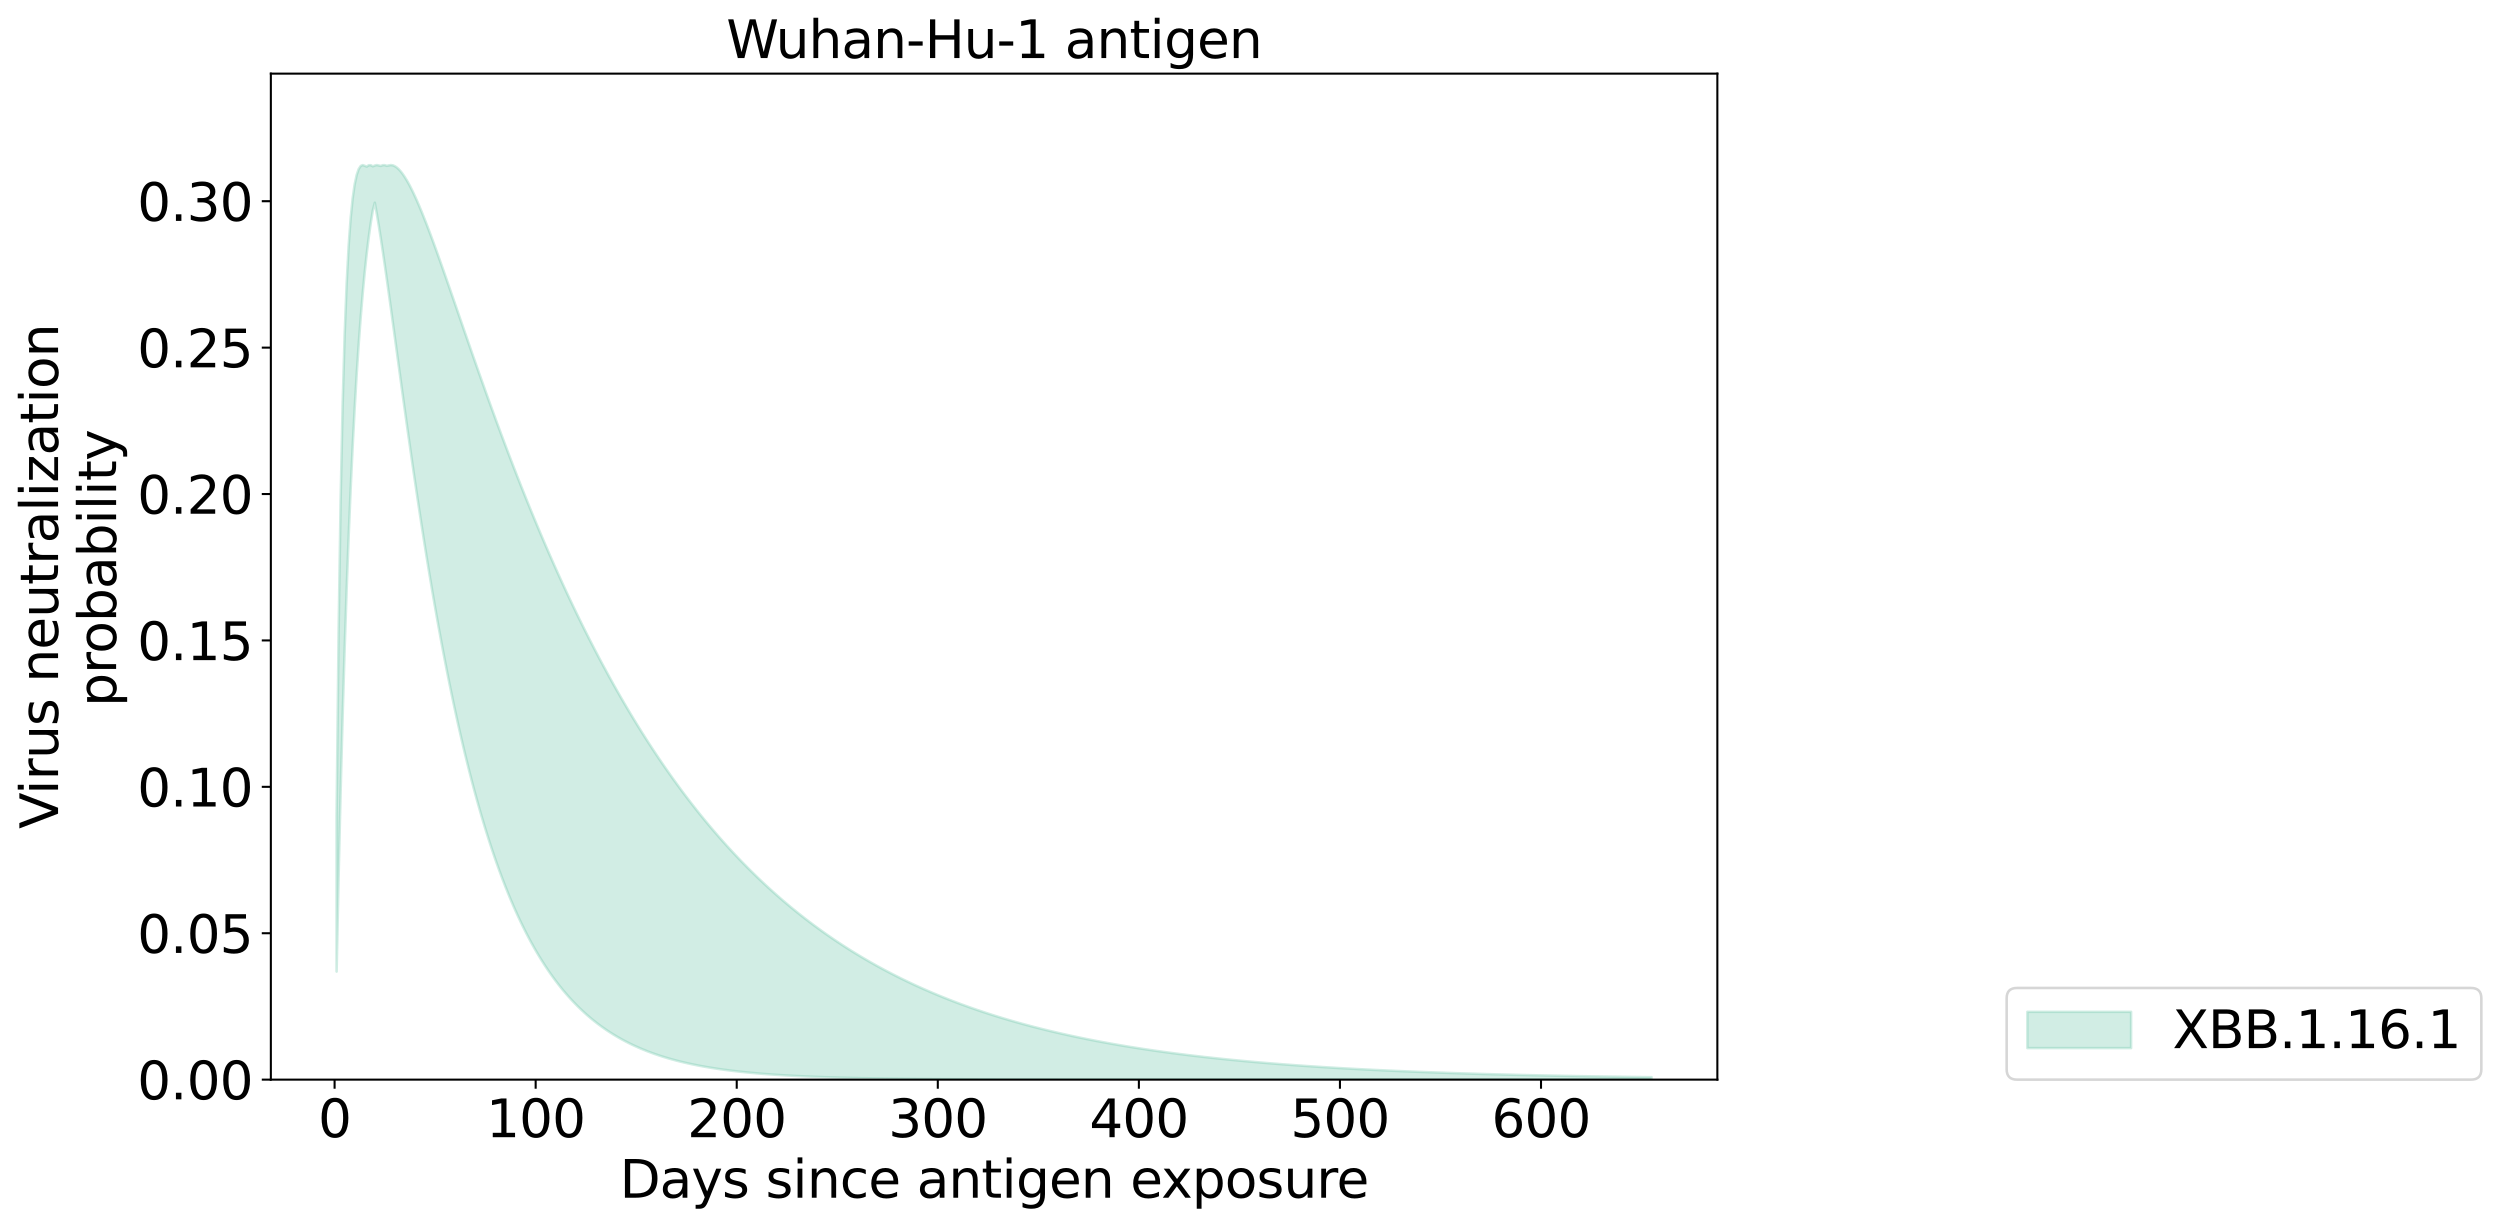 <?xml version="1.0" encoding="utf-8" standalone="no"?>
<!DOCTYPE svg PUBLIC "-//W3C//DTD SVG 1.1//EN"
  "http://www.w3.org/Graphics/SVG/1.1/DTD/svg11.dtd">
<svg xmlns:xlink="http://www.w3.org/1999/xlink" width="964.396pt" height="473.389pt" viewBox="0 0 964.396 473.389" xmlns="http://www.w3.org/2000/svg" version="1.1">
 <defs>
  <style type="text/css">*{stroke-linejoin: round; stroke-linecap: butt}</style>
 </defs>
 <g id="figure_1">
  <g id="patch_1">
   <path d="M 0 473.389 
L 964.396 473.389 
L 964.396 0 
L 0 0 
z
" style="fill: #ffffff"/>
  </g>
  <g id="axes_1">
   <g id="patch_2">
    <path d="M 104.483 416.477 
L 662.483 416.477 
L 662.483 28.397 
L 104.483 28.397 
z
" style="fill: #ffffff"/>
   </g>
   <g id="PolyCollection_1">
    <defs>
     <path id="mfb87c6ce10" d="M 129.847 -158.797 
L 129.847 -98.605 
L 130.622 -135.461 
L 131.398 -168.134 
L 132.174 -197.166 
L 132.949 -223.012 
L 133.725 -246.056 
L 134.501 -266.623 
L 135.276 -284.99 
L 136.052 -301.396 
L 136.828 -316.047 
L 137.603 -329.122 
L 138.379 -340.776 
L 139.155 -351.145 
L 139.93 -360.349 
L 140.706 -368.494 
L 141.481 -375.673 
L 142.257 -381.969 
L 143.033 -387.456 
L 143.808 -392.202 
L 144.584 -395.189 
L 145.36 -390.876 
L 146.135 -386.242 
L 146.911 -381.345 
L 147.687 -376.234 
L 148.462 -370.951 
L 149.238 -365.534 
L 150.014 -360.013 
L 150.789 -354.417 
L 151.565 -348.77 
L 152.341 -343.092 
L 153.116 -337.402 
L 153.892 -331.715 
L 154.667 -326.045 
L 155.443 -320.403 
L 156.219 -314.8 
L 156.994 -309.243 
L 157.77 -303.742 
L 158.546 -298.301 
L 159.321 -292.926 
L 160.097 -287.623 
L 160.873 -282.394 
L 161.648 -277.243 
L 162.424 -272.172 
L 163.2 -267.183 
L 163.975 -262.279 
L 164.751 -257.46 
L 165.526 -252.728 
L 166.302 -248.083 
L 167.078 -243.524 
L 167.853 -239.054 
L 168.629 -234.671 
L 169.405 -230.375 
L 170.18 -226.165 
L 170.956 -222.042 
L 171.732 -218.005 
L 172.507 -214.052 
L 173.283 -210.183 
L 174.059 -206.397 
L 174.834 -202.694 
L 175.61 -199.071 
L 176.386 -195.528 
L 177.161 -192.064 
L 177.937 -188.678 
L 178.712 -185.368 
L 179.488 -182.133 
L 180.264 -178.972 
L 181.039 -175.884 
L 181.815 -172.867 
L 182.591 -169.921 
L 183.366 -167.043 
L 184.142 -164.233 
L 184.918 -161.49 
L 185.693 -158.811 
L 186.469 -156.197 
L 187.245 -153.645 
L 188.02 -151.154 
L 188.796 -148.723 
L 189.572 -146.352 
L 190.347 -144.037 
L 191.123 -141.78 
L 191.898 -139.577 
L 192.674 -137.429 
L 193.45 -135.333 
L 194.225 -133.29 
L 195.001 -131.297 
L 195.777 -129.353 
L 196.552 -127.458 
L 197.328 -125.61 
L 198.104 -123.809 
L 198.879 -122.052 
L 199.655 -120.34 
L 200.431 -118.671 
L 201.206 -117.045 
L 201.982 -115.459 
L 202.758 -113.914 
L 203.533 -112.408 
L 204.309 -110.941 
L 205.084 -109.511 
L 205.86 -108.118 
L 206.636 -106.76 
L 207.411 -105.437 
L 208.187 -104.149 
L 208.963 -102.893 
L 209.738 -101.67 
L 210.514 -100.479 
L 211.29 -99.318 
L 212.065 -98.188 
L 212.841 -97.087 
L 213.617 -96.014 
L 214.392 -94.97 
L 215.168 -93.953 
L 215.944 -92.962 
L 216.719 -91.997 
L 217.495 -91.058 
L 218.27 -90.143 
L 219.046 -89.252 
L 219.822 -88.385 
L 220.597 -87.54 
L 221.373 -86.718 
L 222.149 -85.917 
L 222.924 -85.138 
L 223.7 -84.379 
L 224.476 -83.64 
L 225.251 -82.921 
L 226.027 -82.22 
L 226.803 -81.539 
L 227.578 -80.875 
L 228.354 -80.229 
L 229.129 -79.6 
L 229.905 -78.988 
L 230.681 -78.392 
L 231.456 -77.812 
L 232.232 -77.248 
L 233.008 -76.699 
L 233.783 -76.164 
L 234.559 -75.643 
L 235.335 -75.137 
L 236.11 -74.644 
L 236.886 -74.164 
L 237.662 -73.697 
L 238.437 -73.243 
L 239.213 -72.8 
L 239.989 -72.37 
L 240.764 -71.951 
L 241.54 -71.544 
L 242.315 -71.147 
L 243.091 -70.761 
L 243.867 -70.385 
L 244.642 -70.02 
L 245.418 -69.664 
L 246.194 -69.318 
L 246.969 -68.982 
L 247.745 -68.654 
L 248.521 -68.335 
L 249.296 -68.025 
L 250.072 -67.723 
L 250.848 -67.429 
L 251.623 -67.143 
L 252.399 -66.865 
L 253.175 -66.595 
L 253.95 -66.331 
L 254.726 -66.075 
L 255.501 -65.826 
L 256.277 -65.584 
L 257.053 -65.348 
L 257.828 -65.118 
L 258.604 -64.895 
L 259.38 -64.678 
L 260.155 -64.466 
L 260.931 -64.261 
L 261.707 -64.061 
L 262.482 -63.866 
L 263.258 -63.677 
L 264.034 -63.492 
L 264.809 -63.313 
L 265.585 -63.139 
L 266.361 -62.969 
L 267.136 -62.804 
L 267.912 -62.644 
L 268.687 -62.487 
L 269.463 -62.335 
L 270.239 -62.188 
L 271.014 -62.044 
L 271.79 -61.904 
L 272.566 -61.768 
L 273.341 -61.635 
L 274.117 -61.507 
L 274.893 -61.381 
L 275.668 -61.259 
L 276.444 -61.141 
L 277.22 -61.026 
L 277.995 -60.913 
L 278.771 -60.804 
L 279.547 -60.698 
L 280.322 -60.595 
L 281.098 -60.494 
L 281.873 -60.397 
L 282.649 -60.301 
L 283.425 -60.209 
L 284.2 -60.119 
L 284.976 -60.032 
L 285.752 -59.946 
L 286.527 -59.864 
L 287.303 -59.783 
L 288.079 -59.705 
L 288.854 -59.628 
L 289.63 -59.554 
L 290.406 -59.482 
L 291.181 -59.412 
L 291.957 -59.344 
L 292.732 -59.277 
L 293.508 -59.213 
L 294.284 -59.15 
L 295.059 -59.089 
L 295.835 -59.029 
L 296.611 -58.972 
L 297.386 -58.915 
L 298.162 -58.861 
L 298.938 -58.807 
L 299.713 -58.756 
L 300.489 -58.705 
L 301.265 -58.656 
L 302.04 -58.609 
L 302.816 -58.562 
L 303.592 -58.517 
L 304.367 -58.473 
L 305.143 -58.431 
L 305.918 -58.389 
L 306.694 -58.349 
L 307.47 -58.31 
L 308.245 -58.272 
L 309.021 -58.234 
L 309.797 -58.198 
L 310.572 -58.163 
L 311.348 -58.129 
L 312.124 -58.096 
L 312.899 -58.063 
L 313.675 -58.032 
L 314.451 -58.001 
L 315.226 -57.972 
L 316.002 -57.943 
L 316.778 -57.915 
L 317.553 -57.887 
L 318.329 -57.861 
L 319.104 -57.835 
L 319.88 -57.809 
L 320.656 -57.785 
L 321.431 -57.761 
L 322.207 -57.738 
L 322.983 -57.715 
L 323.758 -57.693 
L 324.534 -57.672 
L 325.31 -57.651 
L 326.085 -57.631 
L 326.861 -57.611 
L 327.637 -57.592 
L 328.412 -57.574 
L 329.188 -57.556 
L 329.964 -57.538 
L 330.739 -57.521 
L 331.515 -57.504 
L 332.29 -57.488 
L 333.066 -57.472 
L 333.842 -57.457 
L 334.617 -57.442 
L 335.393 -57.428 
L 336.169 -57.414 
L 336.944 -57.4 
L 337.72 -57.387 
L 338.496 -57.374 
L 339.271 -57.361 
L 340.047 -57.349 
L 340.823 -57.337 
L 341.598 -57.325 
L 342.374 -57.314 
L 343.15 -57.303 
L 343.925 -57.292 
L 344.701 -57.282 
L 345.476 -57.272 
L 346.252 -57.262 
L 347.028 -57.252 
L 347.803 -57.243 
L 348.579 -57.234 
L 349.355 -57.225 
L 350.13 -57.217 
L 350.906 -57.208 
L 351.682 -57.2 
L 352.457 -57.193 
L 353.233 -57.185 
L 354.009 -57.177 
L 354.784 -57.17 
L 355.56 -57.163 
L 356.336 -57.156 
L 357.111 -57.15 
L 357.887 -57.143 
L 358.662 -57.137 
L 359.438 -57.131 
L 360.214 -57.125 
L 360.989 -57.119 
L 361.765 -57.113 
L 362.541 -57.108 
L 363.316 -57.102 
L 364.092 -57.097 
L 364.868 -57.092 
L 365.643 -57.087 
L 366.419 -57.083 
L 367.195 -57.078 
L 367.97 -57.073 
L 368.746 -57.069 
L 369.521 -57.065 
L 370.297 -57.061 
L 371.073 -57.056 
L 371.848 -57.053 
L 372.624 -57.049 
L 373.4 -57.045 
L 374.175 -57.041 
L 374.951 -57.038 
L 375.727 -57.034 
L 376.502 -57.031 
L 377.278 -57.028 
L 378.054 -57.025 
L 378.829 -57.022 
L 379.605 -57.019 
L 380.381 -57.016 
L 381.156 -57.013 
L 381.932 -57.01 
L 382.707 -57.007 
L 383.483 -57.005 
L 384.259 -57.002 
L 385.034 -57 
L 385.81 -56.998 
L 386.586 -56.995 
L 387.361 -56.993 
L 388.137 -56.991 
L 388.913 -56.989 
L 389.688 -56.987 
L 390.464 -56.984 
L 391.24 -56.983 
L 392.015 -56.981 
L 392.791 -56.979 
L 393.567 -56.977 
L 394.342 -56.975 
L 395.118 -56.973 
L 395.893 -56.972 
L 396.669 -56.97 
L 397.445 -56.969 
L 398.22 -56.967 
L 398.996 -56.966 
L 399.772 -56.964 
L 400.547 -56.963 
L 401.323 -56.961 
L 402.099 -56.96 
L 402.874 -56.959 
L 403.65 -56.957 
L 404.426 -56.956 
L 405.201 -56.955 
L 405.977 -56.954 
L 406.753 -56.953 
L 407.528 -56.952 
L 408.304 -56.951 
L 409.079 -56.95 
L 409.855 -56.948 
L 410.631 -56.948 
L 411.406 -56.947 
L 412.182 -56.946 
L 412.958 -56.945 
L 413.733 -56.944 
L 414.509 -56.943 
L 415.285 -56.942 
L 416.06 -56.941 
L 416.836 -56.941 
L 417.612 -56.94 
L 418.387 -56.939 
L 419.163 -56.938 
L 419.939 -56.938 
L 420.714 -56.937 
L 421.49 -56.936 
L 422.265 -56.936 
L 423.041 -56.935 
L 423.817 -56.934 
L 424.592 -56.934 
L 425.368 -56.933 
L 426.144 -56.933 
L 426.919 -56.932 
L 427.695 -56.932 
L 428.471 -56.931 
L 429.246 -56.93 
L 430.022 -56.93 
L 430.798 -56.93 
L 431.573 -56.929 
L 432.349 -56.929 
L 433.124 -56.928 
L 433.9 -56.928 
L 434.676 -56.927 
L 435.451 -56.927 
L 436.227 -56.927 
L 437.003 -56.926 
L 437.778 -56.926 
L 438.554 -56.925 
L 439.33 -56.925 
L 440.105 -56.925 
L 440.881 -56.924 
L 441.657 -56.924 
L 442.432 -56.924 
L 443.208 -56.923 
L 443.984 -56.923 
L 444.759 -56.923 
L 445.535 -56.923 
L 446.31 -56.922 
L 447.086 -56.922 
L 447.862 -56.922 
L 448.637 -56.921 
L 449.413 -56.921 
L 450.189 -56.921 
L 450.964 -56.921 
L 451.74 -56.921 
L 452.516 -56.92 
L 453.291 -56.92 
L 454.067 -56.92 
L 454.843 -56.92 
L 455.618 -56.92 
L 456.394 -56.919 
L 457.17 -56.919 
L 457.945 -56.919 
L 458.721 -56.919 
L 459.496 -56.919 
L 460.272 -56.918 
L 461.048 -56.918 
L 461.823 -56.918 
L 462.599 -56.918 
L 463.375 -56.918 
L 464.15 -56.918 
L 464.926 -56.918 
L 465.702 -56.917 
L 466.477 -56.917 
L 467.253 -56.917 
L 468.029 -56.917 
L 468.804 -56.917 
L 469.58 -56.917 
L 470.356 -56.917 
L 471.131 -56.917 
L 471.907 -56.916 
L 472.682 -56.916 
L 473.458 -56.916 
L 474.234 -56.916 
L 475.009 -56.916 
L 475.785 -56.916 
L 476.561 -56.916 
L 477.336 -56.916 
L 478.112 -56.916 
L 478.888 -56.916 
L 479.663 -56.915 
L 480.439 -56.915 
L 481.215 -56.915 
L 481.99 -56.915 
L 482.766 -56.915 
L 483.542 -56.915 
L 484.317 -56.915 
L 485.093 -56.915 
L 485.868 -56.915 
L 486.644 -56.915 
L 487.42 -56.915 
L 488.195 -56.915 
L 488.971 -56.915 
L 489.747 -56.915 
L 490.522 -56.915 
L 491.298 -56.914 
L 492.074 -56.914 
L 492.849 -56.914 
L 493.625 -56.914 
L 494.401 -56.914 
L 495.176 -56.914 
L 495.952 -56.914 
L 496.727 -56.914 
L 497.503 -56.914 
L 498.279 -56.914 
L 499.054 -56.914 
L 499.83 -56.914 
L 500.606 -56.914 
L 501.381 -56.914 
L 502.157 -56.914 
L 502.933 -56.914 
L 503.708 -56.914 
L 504.484 -56.914 
L 505.26 -56.914 
L 506.035 -56.914 
L 506.811 -56.914 
L 507.587 -56.914 
L 508.362 -56.914 
L 509.138 -56.914 
L 509.913 -56.914 
L 510.689 -56.913 
L 511.465 -56.913 
L 512.24 -56.913 
L 513.016 -56.913 
L 513.792 -56.913 
L 514.567 -56.913 
L 515.343 -56.913 
L 516.119 -56.913 
L 516.894 -56.913 
L 517.67 -56.913 
L 518.446 -56.913 
L 519.221 -56.913 
L 519.997 -56.913 
L 520.773 -56.913 
L 521.548 -56.913 
L 522.324 -56.913 
L 523.099 -56.913 
L 523.875 -56.913 
L 524.651 -56.913 
L 525.426 -56.913 
L 526.202 -56.913 
L 526.978 -56.913 
L 527.753 -56.913 
L 528.529 -56.913 
L 529.305 -56.913 
L 530.08 -56.913 
L 530.856 -56.913 
L 531.632 -56.913 
L 532.407 -56.913 
L 533.183 -56.913 
L 533.959 -56.913 
L 534.734 -56.913 
L 535.51 -56.913 
L 536.285 -56.913 
L 537.061 -56.913 
L 537.837 -56.913 
L 538.612 -56.913 
L 539.388 -56.913 
L 540.164 -56.913 
L 540.939 -56.913 
L 541.715 -56.913 
L 542.491 -56.913 
L 543.266 -56.913 
L 544.042 -56.913 
L 544.818 -56.913 
L 545.593 -56.913 
L 546.369 -56.913 
L 547.145 -56.913 
L 547.92 -56.913 
L 548.696 -56.913 
L 549.471 -56.913 
L 550.247 -56.913 
L 551.023 -56.913 
L 551.798 -56.913 
L 552.574 -56.913 
L 553.35 -56.913 
L 554.125 -56.913 
L 554.901 -56.913 
L 555.677 -56.913 
L 556.452 -56.913 
L 557.228 -56.913 
L 558.004 -56.913 
L 558.779 -56.913 
L 559.555 -56.913 
L 560.33 -56.913 
L 561.106 -56.913 
L 561.882 -56.913 
L 562.657 -56.913 
L 563.433 -56.913 
L 564.209 -56.913 
L 564.984 -56.913 
L 565.76 -56.913 
L 566.536 -56.913 
L 567.311 -56.913 
L 568.087 -56.913 
L 568.863 -56.913 
L 569.638 -56.913 
L 570.414 -56.913 
L 571.19 -56.913 
L 571.965 -56.913 
L 572.741 -56.913 
L 573.516 -56.913 
L 574.292 -56.913 
L 575.068 -56.913 
L 575.843 -56.913 
L 576.619 -56.913 
L 577.395 -56.913 
L 578.17 -56.913 
L 578.946 -56.913 
L 579.722 -56.913 
L 580.497 -56.913 
L 581.273 -56.913 
L 582.049 -56.913 
L 582.824 -56.913 
L 583.6 -56.913 
L 584.376 -56.913 
L 585.151 -56.913 
L 585.927 -56.913 
L 586.702 -56.913 
L 587.478 -56.913 
L 588.254 -56.913 
L 589.029 -56.913 
L 589.805 -56.913 
L 590.581 -56.913 
L 591.356 -56.913 
L 592.132 -56.913 
L 592.908 -56.913 
L 593.683 -56.913 
L 594.459 -56.913 
L 595.235 -56.913 
L 596.01 -56.913 
L 596.786 -56.913 
L 597.562 -56.913 
L 598.337 -56.913 
L 599.113 -56.913 
L 599.888 -56.913 
L 600.664 -56.913 
L 601.44 -56.913 
L 602.215 -56.913 
L 602.991 -56.913 
L 603.767 -56.913 
L 604.542 -56.913 
L 605.318 -56.913 
L 606.094 -56.913 
L 606.869 -56.913 
L 607.645 -56.913 
L 608.421 -56.913 
L 609.196 -56.913 
L 609.972 -56.913 
L 610.748 -56.913 
L 611.523 -56.913 
L 612.299 -56.913 
L 613.074 -56.913 
L 613.85 -56.913 
L 614.626 -56.913 
L 615.401 -56.913 
L 616.177 -56.913 
L 616.953 -56.913 
L 617.728 -56.913 
L 618.504 -56.913 
L 619.28 -56.913 
L 620.055 -56.913 
L 620.831 -56.913 
L 621.607 -56.913 
L 622.382 -56.913 
L 623.158 -56.913 
L 623.933 -56.913 
L 624.709 -56.913 
L 625.485 -56.913 
L 626.26 -56.913 
L 627.036 -56.913 
L 627.812 -56.913 
L 628.587 -56.913 
L 629.363 -56.913 
L 630.139 -56.913 
L 630.914 -56.913 
L 631.69 -56.913 
L 632.466 -56.913 
L 633.241 -56.913 
L 634.017 -56.913 
L 634.793 -56.913 
L 635.568 -56.913 
L 636.344 -56.913 
L 637.119 -56.913 
L 637.119 -57.852 
L 637.119 -57.852 
L 636.344 -57.862 
L 635.568 -57.871 
L 634.793 -57.881 
L 634.017 -57.891 
L 633.241 -57.901 
L 632.466 -57.911 
L 631.69 -57.921 
L 630.914 -57.931 
L 630.139 -57.941 
L 629.363 -57.952 
L 628.587 -57.962 
L 627.812 -57.973 
L 627.036 -57.983 
L 626.26 -57.994 
L 625.485 -58.005 
L 624.709 -58.016 
L 623.933 -58.027 
L 623.158 -58.038 
L 622.382 -58.05 
L 621.607 -58.061 
L 620.831 -58.073 
L 620.055 -58.085 
L 619.28 -58.096 
L 618.504 -58.108 
L 617.728 -58.12 
L 616.953 -58.133 
L 616.177 -58.145 
L 615.401 -58.157 
L 614.626 -58.17 
L 613.85 -58.183 
L 613.074 -58.195 
L 612.299 -58.208 
L 611.523 -58.221 
L 610.748 -58.235 
L 609.972 -58.248 
L 609.196 -58.261 
L 608.421 -58.275 
L 607.645 -58.289 
L 606.869 -58.303 
L 606.094 -58.317 
L 605.318 -58.331 
L 604.542 -58.345 
L 603.767 -58.36 
L 602.991 -58.374 
L 602.215 -58.389 
L 601.44 -58.404 
L 600.664 -58.419 
L 599.888 -58.434 
L 599.113 -58.449 
L 598.337 -58.465 
L 597.562 -58.481 
L 596.786 -58.496 
L 596.01 -58.512 
L 595.235 -58.529 
L 594.459 -58.545 
L 593.683 -58.561 
L 592.908 -58.578 
L 592.132 -58.595 
L 591.356 -58.612 
L 590.581 -58.629 
L 589.805 -58.646 
L 589.029 -58.664 
L 588.254 -58.681 
L 587.478 -58.699 
L 586.702 -58.717 
L 585.927 -58.735 
L 585.151 -58.754 
L 584.376 -58.772 
L 583.6 -58.791 
L 582.824 -58.81 
L 582.049 -58.829 
L 581.273 -58.848 
L 580.497 -58.868 
L 579.722 -58.888 
L 578.946 -58.908 
L 578.17 -58.928 
L 577.395 -58.948 
L 576.619 -58.969 
L 575.843 -58.989 
L 575.068 -59.01 
L 574.292 -59.031 
L 573.516 -59.053 
L 572.741 -59.074 
L 571.965 -59.096 
L 571.19 -59.118 
L 570.414 -59.14 
L 569.638 -59.163 
L 568.863 -59.186 
L 568.087 -59.208 
L 567.311 -59.232 
L 566.536 -59.255 
L 565.76 -59.279 
L 564.984 -59.302 
L 564.209 -59.327 
L 563.433 -59.351 
L 562.657 -59.375 
L 561.882 -59.4 
L 561.106 -59.425 
L 560.33 -59.451 
L 559.555 -59.476 
L 558.779 -59.502 
L 558.004 -59.528 
L 557.228 -59.555 
L 556.452 -59.581 
L 555.677 -59.608 
L 554.901 -59.635 
L 554.125 -59.663 
L 553.35 -59.69 
L 552.574 -59.718 
L 551.798 -59.747 
L 551.023 -59.775 
L 550.247 -59.804 
L 549.471 -59.833 
L 548.696 -59.863 
L 547.92 -59.892 
L 547.145 -59.923 
L 546.369 -59.953 
L 545.593 -59.984 
L 544.818 -60.014 
L 544.042 -60.046 
L 543.266 -60.077 
L 542.491 -60.109 
L 541.715 -60.141 
L 540.939 -60.174 
L 540.164 -60.207 
L 539.388 -60.24 
L 538.612 -60.273 
L 537.837 -60.307 
L 537.061 -60.342 
L 536.285 -60.376 
L 535.51 -60.411 
L 534.734 -60.446 
L 533.959 -60.482 
L 533.183 -60.518 
L 532.407 -60.554 
L 531.632 -60.591 
L 530.856 -60.628 
L 530.08 -60.665 
L 529.305 -60.703 
L 528.529 -60.741 
L 527.753 -60.78 
L 526.978 -60.819 
L 526.202 -60.858 
L 525.426 -60.898 
L 524.651 -60.938 
L 523.875 -60.979 
L 523.099 -61.02 
L 522.324 -61.061 
L 521.548 -61.103 
L 520.773 -61.145 
L 519.997 -61.187 
L 519.221 -61.231 
L 518.446 -61.274 
L 517.67 -61.318 
L 516.894 -61.362 
L 516.119 -61.407 
L 515.343 -61.452 
L 514.567 -61.498 
L 513.792 -61.544 
L 513.016 -61.591 
L 512.24 -61.638 
L 511.465 -61.686 
L 510.689 -61.734 
L 509.913 -61.782 
L 509.138 -61.831 
L 508.362 -61.881 
L 507.587 -61.931 
L 506.811 -61.981 
L 506.035 -62.032 
L 505.26 -62.084 
L 504.484 -62.136 
L 503.708 -62.188 
L 502.933 -62.241 
L 502.157 -62.295 
L 501.381 -62.349 
L 500.606 -62.404 
L 499.83 -62.459 
L 499.054 -62.515 
L 498.279 -62.571 
L 497.503 -62.628 
L 496.727 -62.686 
L 495.952 -62.744 
L 495.176 -62.803 
L 494.401 -62.862 
L 493.625 -62.922 
L 492.849 -62.982 
L 492.074 -63.043 
L 491.298 -63.105 
L 490.522 -63.167 
L 489.747 -63.23 
L 488.971 -63.293 
L 488.195 -63.358 
L 487.42 -63.422 
L 486.644 -63.488 
L 485.868 -63.554 
L 485.093 -63.621 
L 484.317 -63.688 
L 483.542 -63.756 
L 482.766 -63.825 
L 481.99 -63.895 
L 481.215 -63.965 
L 480.439 -64.036 
L 479.663 -64.107 
L 478.888 -64.18 
L 478.112 -64.253 
L 477.336 -64.327 
L 476.561 -64.401 
L 475.785 -64.476 
L 475.009 -64.552 
L 474.234 -64.629 
L 473.458 -64.707 
L 472.682 -64.785 
L 471.907 -64.864 
L 471.131 -64.944 
L 470.356 -65.025 
L 469.58 -65.106 
L 468.804 -65.188 
L 468.029 -65.272 
L 467.253 -65.356 
L 466.477 -65.44 
L 465.702 -65.526 
L 464.926 -65.613 
L 464.15 -65.7 
L 463.375 -65.788 
L 462.599 -65.877 
L 461.823 -65.967 
L 461.048 -66.058 
L 460.272 -66.15 
L 459.496 -66.243 
L 458.721 -66.336 
L 457.945 -66.431 
L 457.17 -66.527 
L 456.394 -66.623 
L 455.618 -66.72 
L 454.843 -66.819 
L 454.067 -66.918 
L 453.291 -67.019 
L 452.516 -67.12 
L 451.74 -67.223 
L 450.964 -67.326 
L 450.189 -67.43 
L 449.413 -67.536 
L 448.637 -67.643 
L 447.862 -67.75 
L 447.086 -67.859 
L 446.31 -67.969 
L 445.535 -68.079 
L 444.759 -68.191 
L 443.984 -68.305 
L 443.208 -68.419 
L 442.432 -68.534 
L 441.657 -68.651 
L 440.881 -68.768 
L 440.105 -68.887 
L 439.33 -69.007 
L 438.554 -69.128 
L 437.778 -69.251 
L 437.003 -69.374 
L 436.227 -69.499 
L 435.451 -69.625 
L 434.676 -69.753 
L 433.9 -69.881 
L 433.124 -70.011 
L 432.349 -70.142 
L 431.573 -70.275 
L 430.798 -70.409 
L 430.022 -70.544 
L 429.246 -70.68 
L 428.471 -70.818 
L 427.695 -70.957 
L 426.919 -71.098 
L 426.144 -71.24 
L 425.368 -71.383 
L 424.592 -71.528 
L 423.817 -71.674 
L 423.041 -71.822 
L 422.265 -71.971 
L 421.49 -72.122 
L 420.714 -72.274 
L 419.939 -72.428 
L 419.163 -72.583 
L 418.387 -72.739 
L 417.612 -72.898 
L 416.836 -73.057 
L 416.06 -73.219 
L 415.285 -73.382 
L 414.509 -73.546 
L 413.733 -73.713 
L 412.958 -73.88 
L 412.182 -74.05 
L 411.406 -74.221 
L 410.631 -74.394 
L 409.855 -74.569 
L 409.079 -74.745 
L 408.304 -74.923 
L 407.528 -75.103 
L 406.753 -75.285 
L 405.977 -75.468 
L 405.201 -75.653 
L 404.426 -75.84 
L 403.65 -76.029 
L 402.874 -76.22 
L 402.099 -76.412 
L 401.323 -76.607 
L 400.547 -76.803 
L 399.772 -77.002 
L 398.996 -77.202 
L 398.22 -77.404 
L 397.445 -77.609 
L 396.669 -77.815 
L 395.893 -78.023 
L 395.118 -78.234 
L 394.342 -78.446 
L 393.567 -78.661 
L 392.791 -78.877 
L 392.015 -79.096 
L 391.24 -79.317 
L 390.464 -79.54 
L 389.688 -79.765 
L 388.913 -79.993 
L 388.137 -80.223 
L 387.361 -80.455 
L 386.586 -80.689 
L 385.81 -80.925 
L 385.034 -81.164 
L 384.259 -81.406 
L 383.483 -81.649 
L 382.707 -81.895 
L 381.932 -82.143 
L 381.156 -82.394 
L 380.381 -82.647 
L 379.605 -82.903 
L 378.829 -83.161 
L 378.054 -83.422 
L 377.278 -83.685 
L 376.502 -83.951 
L 375.727 -84.22 
L 374.951 -84.491 
L 374.175 -84.765 
L 373.4 -85.041 
L 372.624 -85.32 
L 371.848 -85.602 
L 371.073 -85.886 
L 370.297 -86.174 
L 369.521 -86.464 
L 368.746 -86.757 
L 367.97 -87.053 
L 367.195 -87.351 
L 366.419 -87.653 
L 365.643 -87.957 
L 364.868 -88.265 
L 364.092 -88.575 
L 363.316 -88.889 
L 362.541 -89.205 
L 361.765 -89.525 
L 360.989 -89.848 
L 360.214 -90.173 
L 359.438 -90.502 
L 358.662 -90.834 
L 357.887 -91.17 
L 357.111 -91.508 
L 356.336 -91.85 
L 355.56 -92.195 
L 354.784 -92.544 
L 354.009 -92.896 
L 353.233 -93.251 
L 352.457 -93.61 
L 351.682 -93.972 
L 350.906 -94.337 
L 350.13 -94.707 
L 349.355 -95.079 
L 348.579 -95.456 
L 347.803 -95.836 
L 347.028 -96.219 
L 346.252 -96.606 
L 345.476 -96.997 
L 344.701 -97.392 
L 343.925 -97.791 
L 343.15 -98.193 
L 342.374 -98.599 
L 341.598 -99.009 
L 340.823 -99.423 
L 340.047 -99.841 
L 339.271 -100.263 
L 338.496 -100.689 
L 337.72 -101.119 
L 336.944 -101.553 
L 336.169 -101.992 
L 335.393 -102.434 
L 334.617 -102.881 
L 333.842 -103.332 
L 333.066 -103.787 
L 332.29 -104.247 
L 331.515 -104.711 
L 330.739 -105.179 
L 329.964 -105.652 
L 329.188 -106.129 
L 328.412 -106.611 
L 327.637 -107.098 
L 326.861 -107.589 
L 326.085 -108.084 
L 325.31 -108.585 
L 324.534 -109.09 
L 323.758 -109.6 
L 322.983 -110.114 
L 322.207 -110.634 
L 321.431 -111.158 
L 320.656 -111.688 
L 319.88 -112.222 
L 319.104 -112.761 
L 318.329 -113.306 
L 317.553 -113.855 
L 316.778 -114.41 
L 316.002 -114.97 
L 315.226 -115.535 
L 314.451 -116.106 
L 313.675 -116.682 
L 312.899 -117.263 
L 312.124 -117.849 
L 311.348 -118.442 
L 310.572 -119.039 
L 309.797 -119.642 
L 309.021 -120.251 
L 308.245 -120.866 
L 307.47 -121.486 
L 306.694 -122.112 
L 305.918 -122.744 
L 305.143 -123.381 
L 304.367 -124.025 
L 303.592 -124.674 
L 302.816 -125.33 
L 302.04 -125.991 
L 301.265 -126.659 
L 300.489 -127.333 
L 299.713 -128.013 
L 298.938 -128.699 
L 298.162 -129.392 
L 297.386 -130.091 
L 296.611 -130.796 
L 295.835 -131.508 
L 295.059 -132.227 
L 294.284 -132.952 
L 293.508 -133.683 
L 292.732 -134.422 
L 291.957 -135.167 
L 291.181 -135.919 
L 290.406 -136.677 
L 289.63 -137.443 
L 288.854 -138.215 
L 288.079 -138.995 
L 287.303 -139.782 
L 286.527 -140.575 
L 285.752 -141.376 
L 284.976 -142.185 
L 284.2 -143 
L 283.425 -143.823 
L 282.649 -144.653 
L 281.873 -145.491 
L 281.098 -146.336 
L 280.322 -147.189 
L 279.547 -148.049 
L 278.771 -148.918 
L 277.995 -149.793 
L 277.22 -150.677 
L 276.444 -151.569 
L 275.668 -152.468 
L 274.893 -153.376 
L 274.117 -154.292 
L 273.341 -155.216 
L 272.566 -156.147 
L 271.79 -157.088 
L 271.014 -158.036 
L 270.239 -158.993 
L 269.463 -159.958 
L 268.687 -160.932 
L 267.912 -161.915 
L 267.136 -162.906 
L 266.361 -163.905 
L 265.585 -164.914 
L 264.809 -165.931 
L 264.034 -166.957 
L 263.258 -167.992 
L 262.482 -169.036 
L 261.707 -170.089 
L 260.931 -171.152 
L 260.155 -172.223 
L 259.38 -173.304 
L 258.604 -174.394 
L 257.828 -175.493 
L 257.053 -176.602 
L 256.277 -177.72 
L 255.501 -178.848 
L 254.726 -179.986 
L 253.95 -181.133 
L 253.175 -182.29 
L 252.399 -183.457 
L 251.623 -184.634 
L 250.848 -185.821 
L 250.072 -187.018 
L 249.296 -188.225 
L 248.521 -189.442 
L 247.745 -190.67 
L 246.969 -191.907 
L 246.194 -193.155 
L 245.418 -194.414 
L 244.642 -195.683 
L 243.867 -196.962 
L 243.091 -198.253 
L 242.315 -199.554 
L 241.54 -200.865 
L 240.764 -202.188 
L 239.989 -203.521 
L 239.213 -204.866 
L 238.437 -206.221 
L 237.662 -207.588 
L 236.886 -208.965 
L 236.11 -210.354 
L 235.335 -211.754 
L 234.559 -213.166 
L 233.783 -214.589 
L 233.008 -216.023 
L 232.232 -217.469 
L 231.456 -218.927 
L 230.681 -220.396 
L 229.905 -221.877 
L 229.129 -223.37 
L 228.354 -224.875 
L 227.578 -226.391 
L 226.803 -227.92 
L 226.027 -229.46 
L 225.251 -231.013 
L 224.476 -232.578 
L 223.7 -234.155 
L 222.924 -235.744 
L 222.149 -237.345 
L 221.373 -238.959 
L 220.597 -240.586 
L 219.822 -242.224 
L 219.046 -243.876 
L 218.27 -245.54 
L 217.495 -247.216 
L 216.719 -248.905 
L 215.944 -250.607 
L 215.168 -252.322 
L 214.392 -254.049 
L 213.617 -255.789 
L 212.841 -257.543 
L 212.065 -259.309 
L 211.29 -261.087 
L 210.514 -262.879 
L 209.738 -264.684 
L 208.963 -266.502 
L 208.187 -268.333 
L 207.411 -270.177 
L 206.636 -272.033 
L 205.86 -273.903 
L 205.084 -275.786 
L 204.309 -277.682 
L 203.533 -279.591 
L 202.758 -281.513 
L 201.982 -283.448 
L 201.206 -285.396 
L 200.431 -287.357 
L 199.655 -289.331 
L 198.879 -291.318 
L 198.104 -293.317 
L 197.328 -295.329 
L 196.552 -297.353 
L 195.777 -299.39 
L 195.001 -301.44 
L 194.225 -303.501 
L 193.45 -305.575 
L 192.674 -307.661 
L 191.898 -309.758 
L 191.123 -311.867 
L 190.347 -313.988 
L 189.572 -316.119 
L 188.796 -318.262 
L 188.02 -320.415 
L 187.245 -322.578 
L 186.469 -324.751 
L 185.693 -326.934 
L 184.918 -329.125 
L 184.142 -331.326 
L 183.366 -333.534 
L 182.591 -335.75 
L 181.815 -337.973 
L 181.039 -340.202 
L 180.264 -342.437 
L 179.488 -344.677 
L 178.712 -346.921 
L 177.937 -349.167 
L 177.161 -351.416 
L 176.386 -353.665 
L 175.61 -355.914 
L 174.834 -358.162 
L 174.059 -360.407 
L 173.283 -362.646 
L 172.507 -364.88 
L 171.732 -367.106 
L 170.956 -369.321 
L 170.18 -371.524 
L 169.405 -373.712 
L 168.629 -375.884 
L 167.853 -378.035 
L 167.078 -380.163 
L 166.302 -382.264 
L 165.526 -384.336 
L 164.751 -386.373 
L 163.975 -388.372 
L 163.2 -390.329 
L 162.424 -392.237 
L 161.648 -394.091 
L 160.873 -395.886 
L 160.097 -397.614 
L 159.321 -399.269 
L 158.546 -400.842 
L 157.77 -402.326 
L 156.994 -403.709 
L 156.219 -404.983 
L 155.443 -406.135 
L 154.667 -407.154 
L 153.892 -408.025 
L 153.116 -408.734 
L 152.341 -409.264 
L 151.565 -409.597 
L 150.789 -409.712 
L 150.014 -409.589 
L 149.238 -409.403 
L 148.462 -409.677 
L 147.687 -409.675 
L 146.911 -409.365 
L 146.135 -409.539 
L 145.36 -409.712 
L 144.584 -409.521 
L 143.808 -409.226 
L 143.033 -409.655 
L 142.257 -409.652 
L 141.481 -409.128 
L 140.706 -409.415 
L 139.93 -409.712 
L 139.155 -409.362 
L 138.379 -408.182 
L 137.603 -405.94 
L 136.828 -402.333 
L 136.052 -396.964 
L 135.276 -389.308 
L 134.501 -378.665 
L 133.725 -364.083 
L 132.949 -344.245 
L 132.174 -317.286 
L 131.398 -280.497 
L 130.622 -229.8 
L 129.847 -158.797 
z
" style="stroke: #66c2a5; stroke-opacity: 0.3"/>
    </defs>
    <g clip-path="url(#pacd4596696)">
     <use xlink:href="#mfb87c6ce10" x="0" y="473.389" style="fill: #66c2a5; fill-opacity: 0.3; stroke: #66c2a5; stroke-opacity: 0.3"/>
    </g>
   </g>
   <g id="matplotlib.axis_1">
    <g id="xtick_1">
     <g id="line2d_1">
      <defs>
       <path id="m620350fce7" d="M 0 0 
L 0 3.5 
" style="stroke: #000000; stroke-width: 0.8"/>
      </defs>
      <g>
       <use xlink:href="#m620350fce7" x="129.071" y="416.477" style="stroke: #000000; stroke-width: 0.8"/>
      </g>
     </g>
     <g id="text_1">
      <!-- 0 -->
      <g transform="translate(122.709 438.674) scale(0.2 -0.2)">
       <defs>
        <path id="DejaVuSans-30" d="M 2034 4250 
Q 1547 4250 1301 3770 
Q 1056 3291 1056 2328 
Q 1056 1369 1301 889 
Q 1547 409 2034 409 
Q 2525 409 2770 889 
Q 3016 1369 3016 2328 
Q 3016 3291 2770 3770 
Q 2525 4250 2034 4250 
z
M 2034 4750 
Q 2819 4750 3233 4129 
Q 3647 3509 3647 2328 
Q 3647 1150 3233 529 
Q 2819 -91 2034 -91 
Q 1250 -91 836 529 
Q 422 1150 422 2328 
Q 422 3509 836 4129 
Q 1250 4750 2034 4750 
z
" transform="scale(0.016)"/>
       </defs>
       <use xlink:href="#DejaVuSans-30"/>
      </g>
     </g>
    </g>
    <g id="xtick_2">
     <g id="line2d_2">
      <g>
       <use xlink:href="#m620350fce7" x="206.636" y="416.477" style="stroke: #000000; stroke-width: 0.8"/>
      </g>
     </g>
     <g id="text_2">
      <!-- 100 -->
      <g transform="translate(187.548 438.674) scale(0.2 -0.2)">
       <defs>
        <path id="DejaVuSans-31" d="M 794 531 
L 1825 531 
L 1825 4091 
L 703 3866 
L 703 4441 
L 1819 4666 
L 2450 4666 
L 2450 531 
L 3481 531 
L 3481 0 
L 794 0 
L 794 531 
z
" transform="scale(0.016)"/>
       </defs>
       <use xlink:href="#DejaVuSans-31"/>
       <use xlink:href="#DejaVuSans-30" x="63.623"/>
       <use xlink:href="#DejaVuSans-30" x="127.246"/>
      </g>
     </g>
    </g>
    <g id="xtick_3">
     <g id="line2d_3">
      <g>
       <use xlink:href="#m620350fce7" x="284.2" y="416.477" style="stroke: #000000; stroke-width: 0.8"/>
      </g>
     </g>
     <g id="text_3">
      <!-- 200 -->
      <g transform="translate(265.113 438.674) scale(0.2 -0.2)">
       <defs>
        <path id="DejaVuSans-32" d="M 1228 531 
L 3431 531 
L 3431 0 
L 469 0 
L 469 531 
Q 828 903 1448 1529 
Q 2069 2156 2228 2338 
Q 2531 2678 2651 2914 
Q 2772 3150 2772 3378 
Q 2772 3750 2511 3984 
Q 2250 4219 1831 4219 
Q 1534 4219 1204 4116 
Q 875 4013 500 3803 
L 500 4441 
Q 881 4594 1212 4672 
Q 1544 4750 1819 4750 
Q 2544 4750 2975 4387 
Q 3406 4025 3406 3419 
Q 3406 3131 3298 2873 
Q 3191 2616 2906 2266 
Q 2828 2175 2409 1742 
Q 1991 1309 1228 531 
z
" transform="scale(0.016)"/>
       </defs>
       <use xlink:href="#DejaVuSans-32"/>
       <use xlink:href="#DejaVuSans-30" x="63.623"/>
       <use xlink:href="#DejaVuSans-30" x="127.246"/>
      </g>
     </g>
    </g>
    <g id="xtick_4">
     <g id="line2d_4">
      <g>
       <use xlink:href="#m620350fce7" x="361.765" y="416.477" style="stroke: #000000; stroke-width: 0.8"/>
      </g>
     </g>
     <g id="text_4">
      <!-- 300 -->
      <g transform="translate(342.678 438.674) scale(0.2 -0.2)">
       <defs>
        <path id="DejaVuSans-33" d="M 2597 2516 
Q 3050 2419 3304 2112 
Q 3559 1806 3559 1356 
Q 3559 666 3084 287 
Q 2609 -91 1734 -91 
Q 1441 -91 1130 -33 
Q 819 25 488 141 
L 488 750 
Q 750 597 1062 519 
Q 1375 441 1716 441 
Q 2309 441 2620 675 
Q 2931 909 2931 1356 
Q 2931 1769 2642 2001 
Q 2353 2234 1838 2234 
L 1294 2234 
L 1294 2753 
L 1863 2753 
Q 2328 2753 2575 2939 
Q 2822 3125 2822 3475 
Q 2822 3834 2567 4026 
Q 2313 4219 1838 4219 
Q 1578 4219 1281 4162 
Q 984 4106 628 3988 
L 628 4550 
Q 988 4650 1302 4700 
Q 1616 4750 1894 4750 
Q 2613 4750 3031 4423 
Q 3450 4097 3450 3541 
Q 3450 3153 3228 2886 
Q 3006 2619 2597 2516 
z
" transform="scale(0.016)"/>
       </defs>
       <use xlink:href="#DejaVuSans-33"/>
       <use xlink:href="#DejaVuSans-30" x="63.623"/>
       <use xlink:href="#DejaVuSans-30" x="127.246"/>
      </g>
     </g>
    </g>
    <g id="xtick_5">
     <g id="line2d_5">
      <g>
       <use xlink:href="#m620350fce7" x="439.33" y="416.477" style="stroke: #000000; stroke-width: 0.8"/>
      </g>
     </g>
     <g id="text_5">
      <!-- 400 -->
      <g transform="translate(420.242 438.674) scale(0.2 -0.2)">
       <defs>
        <path id="DejaVuSans-34" d="M 2419 4116 
L 825 1625 
L 2419 1625 
L 2419 4116 
z
M 2253 4666 
L 3047 4666 
L 3047 1625 
L 3713 1625 
L 3713 1100 
L 3047 1100 
L 3047 0 
L 2419 0 
L 2419 1100 
L 313 1100 
L 313 1709 
L 2253 4666 
z
" transform="scale(0.016)"/>
       </defs>
       <use xlink:href="#DejaVuSans-34"/>
       <use xlink:href="#DejaVuSans-30" x="63.623"/>
       <use xlink:href="#DejaVuSans-30" x="127.246"/>
      </g>
     </g>
    </g>
    <g id="xtick_6">
     <g id="line2d_6">
      <g>
       <use xlink:href="#m620350fce7" x="516.894" y="416.477" style="stroke: #000000; stroke-width: 0.8"/>
      </g>
     </g>
     <g id="text_6">
      <!-- 500 -->
      <g transform="translate(497.807 438.674) scale(0.2 -0.2)">
       <defs>
        <path id="DejaVuSans-35" d="M 691 4666 
L 3169 4666 
L 3169 4134 
L 1269 4134 
L 1269 2991 
Q 1406 3038 1543 3061 
Q 1681 3084 1819 3084 
Q 2600 3084 3056 2656 
Q 3513 2228 3513 1497 
Q 3513 744 3044 326 
Q 2575 -91 1722 -91 
Q 1428 -91 1123 -41 
Q 819 9 494 109 
L 494 744 
Q 775 591 1075 516 
Q 1375 441 1709 441 
Q 2250 441 2565 725 
Q 2881 1009 2881 1497 
Q 2881 1984 2565 2268 
Q 2250 2553 1709 2553 
Q 1456 2553 1204 2497 
Q 953 2441 691 2322 
L 691 4666 
z
" transform="scale(0.016)"/>
       </defs>
       <use xlink:href="#DejaVuSans-35"/>
       <use xlink:href="#DejaVuSans-30" x="63.623"/>
       <use xlink:href="#DejaVuSans-30" x="127.246"/>
      </g>
     </g>
    </g>
    <g id="xtick_7">
     <g id="line2d_7">
      <g>
       <use xlink:href="#m620350fce7" x="594.459" y="416.477" style="stroke: #000000; stroke-width: 0.8"/>
      </g>
     </g>
     <g id="text_7">
      <!-- 600 -->
      <g transform="translate(575.371 438.674) scale(0.2 -0.2)">
       <defs>
        <path id="DejaVuSans-36" d="M 2113 2584 
Q 1688 2584 1439 2293 
Q 1191 2003 1191 1497 
Q 1191 994 1439 701 
Q 1688 409 2113 409 
Q 2538 409 2786 701 
Q 3034 994 3034 1497 
Q 3034 2003 2786 2293 
Q 2538 2584 2113 2584 
z
M 3366 4563 
L 3366 3988 
Q 3128 4100 2886 4159 
Q 2644 4219 2406 4219 
Q 1781 4219 1451 3797 
Q 1122 3375 1075 2522 
Q 1259 2794 1537 2939 
Q 1816 3084 2150 3084 
Q 2853 3084 3261 2657 
Q 3669 2231 3669 1497 
Q 3669 778 3244 343 
Q 2819 -91 2113 -91 
Q 1303 -91 875 529 
Q 447 1150 447 2328 
Q 447 3434 972 4092 
Q 1497 4750 2381 4750 
Q 2619 4750 2861 4703 
Q 3103 4656 3366 4563 
z
" transform="scale(0.016)"/>
       </defs>
       <use xlink:href="#DejaVuSans-36"/>
       <use xlink:href="#DejaVuSans-30" x="63.623"/>
       <use xlink:href="#DejaVuSans-30" x="127.246"/>
      </g>
     </g>
    </g>
    <g id="text_8">
     <!-- Days since antigen exposure -->
     <g transform="translate(239.063 462.03) scale(0.2 -0.2)">
      <defs>
       <path id="DejaVuSans-44" d="M 1259 4147 
L 1259 519 
L 2022 519 
Q 2988 519 3436 956 
Q 3884 1394 3884 2338 
Q 3884 3275 3436 3711 
Q 2988 4147 2022 4147 
L 1259 4147 
z
M 628 4666 
L 1925 4666 
Q 3281 4666 3915 4102 
Q 4550 3538 4550 2338 
Q 4550 1131 3912 565 
Q 3275 0 1925 0 
L 628 0 
L 628 4666 
z
" transform="scale(0.016)"/>
       <path id="DejaVuSans-61" d="M 2194 1759 
Q 1497 1759 1228 1600 
Q 959 1441 959 1056 
Q 959 750 1161 570 
Q 1363 391 1709 391 
Q 2188 391 2477 730 
Q 2766 1069 2766 1631 
L 2766 1759 
L 2194 1759 
z
M 3341 1997 
L 3341 0 
L 2766 0 
L 2766 531 
Q 2569 213 2275 61 
Q 1981 -91 1556 -91 
Q 1019 -91 701 211 
Q 384 513 384 1019 
Q 384 1609 779 1909 
Q 1175 2209 1959 2209 
L 2766 2209 
L 2766 2266 
Q 2766 2663 2505 2880 
Q 2244 3097 1772 3097 
Q 1472 3097 1187 3025 
Q 903 2953 641 2809 
L 641 3341 
Q 956 3463 1253 3523 
Q 1550 3584 1831 3584 
Q 2591 3584 2966 3190 
Q 3341 2797 3341 1997 
z
" transform="scale(0.016)"/>
       <path id="DejaVuSans-79" d="M 2059 -325 
Q 1816 -950 1584 -1140 
Q 1353 -1331 966 -1331 
L 506 -1331 
L 506 -850 
L 844 -850 
Q 1081 -850 1212 -737 
Q 1344 -625 1503 -206 
L 1606 56 
L 191 3500 
L 800 3500 
L 1894 763 
L 2988 3500 
L 3597 3500 
L 2059 -325 
z
" transform="scale(0.016)"/>
       <path id="DejaVuSans-73" d="M 2834 3397 
L 2834 2853 
Q 2591 2978 2328 3040 
Q 2066 3103 1784 3103 
Q 1356 3103 1142 2972 
Q 928 2841 928 2578 
Q 928 2378 1081 2264 
Q 1234 2150 1697 2047 
L 1894 2003 
Q 2506 1872 2764 1633 
Q 3022 1394 3022 966 
Q 3022 478 2636 193 
Q 2250 -91 1575 -91 
Q 1294 -91 989 -36 
Q 684 19 347 128 
L 347 722 
Q 666 556 975 473 
Q 1284 391 1588 391 
Q 1994 391 2212 530 
Q 2431 669 2431 922 
Q 2431 1156 2273 1281 
Q 2116 1406 1581 1522 
L 1381 1569 
Q 847 1681 609 1914 
Q 372 2147 372 2553 
Q 372 3047 722 3315 
Q 1072 3584 1716 3584 
Q 2034 3584 2315 3537 
Q 2597 3491 2834 3397 
z
" transform="scale(0.016)"/>
       <path id="DejaVuSans-20" transform="scale(0.016)"/>
       <path id="DejaVuSans-69" d="M 603 3500 
L 1178 3500 
L 1178 0 
L 603 0 
L 603 3500 
z
M 603 4863 
L 1178 4863 
L 1178 4134 
L 603 4134 
L 603 4863 
z
" transform="scale(0.016)"/>
       <path id="DejaVuSans-6e" d="M 3513 2113 
L 3513 0 
L 2938 0 
L 2938 2094 
Q 2938 2591 2744 2837 
Q 2550 3084 2163 3084 
Q 1697 3084 1428 2787 
Q 1159 2491 1159 1978 
L 1159 0 
L 581 0 
L 581 3500 
L 1159 3500 
L 1159 2956 
Q 1366 3272 1645 3428 
Q 1925 3584 2291 3584 
Q 2894 3584 3203 3211 
Q 3513 2838 3513 2113 
z
" transform="scale(0.016)"/>
       <path id="DejaVuSans-63" d="M 3122 3366 
L 3122 2828 
Q 2878 2963 2633 3030 
Q 2388 3097 2138 3097 
Q 1578 3097 1268 2742 
Q 959 2388 959 1747 
Q 959 1106 1268 751 
Q 1578 397 2138 397 
Q 2388 397 2633 464 
Q 2878 531 3122 666 
L 3122 134 
Q 2881 22 2623 -34 
Q 2366 -91 2075 -91 
Q 1284 -91 818 406 
Q 353 903 353 1747 
Q 353 2603 823 3093 
Q 1294 3584 2113 3584 
Q 2378 3584 2631 3529 
Q 2884 3475 3122 3366 
z
" transform="scale(0.016)"/>
       <path id="DejaVuSans-65" d="M 3597 1894 
L 3597 1613 
L 953 1613 
Q 991 1019 1311 708 
Q 1631 397 2203 397 
Q 2534 397 2845 478 
Q 3156 559 3463 722 
L 3463 178 
Q 3153 47 2828 -22 
Q 2503 -91 2169 -91 
Q 1331 -91 842 396 
Q 353 884 353 1716 
Q 353 2575 817 3079 
Q 1281 3584 2069 3584 
Q 2775 3584 3186 3129 
Q 3597 2675 3597 1894 
z
M 3022 2063 
Q 3016 2534 2758 2815 
Q 2500 3097 2075 3097 
Q 1594 3097 1305 2825 
Q 1016 2553 972 2059 
L 3022 2063 
z
" transform="scale(0.016)"/>
       <path id="DejaVuSans-74" d="M 1172 4494 
L 1172 3500 
L 2356 3500 
L 2356 3053 
L 1172 3053 
L 1172 1153 
Q 1172 725 1289 603 
Q 1406 481 1766 481 
L 2356 481 
L 2356 0 
L 1766 0 
Q 1100 0 847 248 
Q 594 497 594 1153 
L 594 3053 
L 172 3053 
L 172 3500 
L 594 3500 
L 594 4494 
L 1172 4494 
z
" transform="scale(0.016)"/>
       <path id="DejaVuSans-67" d="M 2906 1791 
Q 2906 2416 2648 2759 
Q 2391 3103 1925 3103 
Q 1463 3103 1205 2759 
Q 947 2416 947 1791 
Q 947 1169 1205 825 
Q 1463 481 1925 481 
Q 2391 481 2648 825 
Q 2906 1169 2906 1791 
z
M 3481 434 
Q 3481 -459 3084 -895 
Q 2688 -1331 1869 -1331 
Q 1566 -1331 1297 -1286 
Q 1028 -1241 775 -1147 
L 775 -588 
Q 1028 -725 1275 -790 
Q 1522 -856 1778 -856 
Q 2344 -856 2625 -561 
Q 2906 -266 2906 331 
L 2906 616 
Q 2728 306 2450 153 
Q 2172 0 1784 0 
Q 1141 0 747 490 
Q 353 981 353 1791 
Q 353 2603 747 3093 
Q 1141 3584 1784 3584 
Q 2172 3584 2450 3431 
Q 2728 3278 2906 2969 
L 2906 3500 
L 3481 3500 
L 3481 434 
z
" transform="scale(0.016)"/>
       <path id="DejaVuSans-78" d="M 3513 3500 
L 2247 1797 
L 3578 0 
L 2900 0 
L 1881 1375 
L 863 0 
L 184 0 
L 1544 1831 
L 300 3500 
L 978 3500 
L 1906 2253 
L 2834 3500 
L 3513 3500 
z
" transform="scale(0.016)"/>
       <path id="DejaVuSans-70" d="M 1159 525 
L 1159 -1331 
L 581 -1331 
L 581 3500 
L 1159 3500 
L 1159 2969 
Q 1341 3281 1617 3432 
Q 1894 3584 2278 3584 
Q 2916 3584 3314 3078 
Q 3713 2572 3713 1747 
Q 3713 922 3314 415 
Q 2916 -91 2278 -91 
Q 1894 -91 1617 61 
Q 1341 213 1159 525 
z
M 3116 1747 
Q 3116 2381 2855 2742 
Q 2594 3103 2138 3103 
Q 1681 3103 1420 2742 
Q 1159 2381 1159 1747 
Q 1159 1113 1420 752 
Q 1681 391 2138 391 
Q 2594 391 2855 752 
Q 3116 1113 3116 1747 
z
" transform="scale(0.016)"/>
       <path id="DejaVuSans-6f" d="M 1959 3097 
Q 1497 3097 1228 2736 
Q 959 2375 959 1747 
Q 959 1119 1226 758 
Q 1494 397 1959 397 
Q 2419 397 2687 759 
Q 2956 1122 2956 1747 
Q 2956 2369 2687 2733 
Q 2419 3097 1959 3097 
z
M 1959 3584 
Q 2709 3584 3137 3096 
Q 3566 2609 3566 1747 
Q 3566 888 3137 398 
Q 2709 -91 1959 -91 
Q 1206 -91 779 398 
Q 353 888 353 1747 
Q 353 2609 779 3096 
Q 1206 3584 1959 3584 
z
" transform="scale(0.016)"/>
       <path id="DejaVuSans-75" d="M 544 1381 
L 544 3500 
L 1119 3500 
L 1119 1403 
Q 1119 906 1312 657 
Q 1506 409 1894 409 
Q 2359 409 2629 706 
Q 2900 1003 2900 1516 
L 2900 3500 
L 3475 3500 
L 3475 0 
L 2900 0 
L 2900 538 
Q 2691 219 2414 64 
Q 2138 -91 1772 -91 
Q 1169 -91 856 284 
Q 544 659 544 1381 
z
M 1991 3584 
L 1991 3584 
z
" transform="scale(0.016)"/>
       <path id="DejaVuSans-72" d="M 2631 2963 
Q 2534 3019 2420 3045 
Q 2306 3072 2169 3072 
Q 1681 3072 1420 2755 
Q 1159 2438 1159 1844 
L 1159 0 
L 581 0 
L 581 3500 
L 1159 3500 
L 1159 2956 
Q 1341 3275 1631 3429 
Q 1922 3584 2338 3584 
Q 2397 3584 2469 3576 
Q 2541 3569 2628 3553 
L 2631 2963 
z
" transform="scale(0.016)"/>
      </defs>
      <use xlink:href="#DejaVuSans-44"/>
      <use xlink:href="#DejaVuSans-61" x="77.002"/>
      <use xlink:href="#DejaVuSans-79" x="138.281"/>
      <use xlink:href="#DejaVuSans-73" x="197.461"/>
      <use xlink:href="#DejaVuSans-20" x="249.561"/>
      <use xlink:href="#DejaVuSans-73" x="281.348"/>
      <use xlink:href="#DejaVuSans-69" x="333.447"/>
      <use xlink:href="#DejaVuSans-6e" x="361.23"/>
      <use xlink:href="#DejaVuSans-63" x="424.609"/>
      <use xlink:href="#DejaVuSans-65" x="479.59"/>
      <use xlink:href="#DejaVuSans-20" x="541.113"/>
      <use xlink:href="#DejaVuSans-61" x="572.9"/>
      <use xlink:href="#DejaVuSans-6e" x="634.18"/>
      <use xlink:href="#DejaVuSans-74" x="697.559"/>
      <use xlink:href="#DejaVuSans-69" x="736.768"/>
      <use xlink:href="#DejaVuSans-67" x="764.551"/>
      <use xlink:href="#DejaVuSans-65" x="828.027"/>
      <use xlink:href="#DejaVuSans-6e" x="889.551"/>
      <use xlink:href="#DejaVuSans-20" x="952.93"/>
      <use xlink:href="#DejaVuSans-65" x="984.717"/>
      <use xlink:href="#DejaVuSans-78" x="1044.49"/>
      <use xlink:href="#DejaVuSans-70" x="1103.67"/>
      <use xlink:href="#DejaVuSans-6f" x="1167.146"/>
      <use xlink:href="#DejaVuSans-73" x="1228.328"/>
      <use xlink:href="#DejaVuSans-75" x="1280.428"/>
      <use xlink:href="#DejaVuSans-72" x="1343.807"/>
      <use xlink:href="#DejaVuSans-65" x="1382.67"/>
     </g>
    </g>
   </g>
   <g id="matplotlib.axis_2">
    <g id="ytick_1">
     <g id="line2d_8">
      <defs>
       <path id="md77e7ab796" d="M 0 0 
L -3.5 0 
" style="stroke: #000000; stroke-width: 0.8"/>
      </defs>
      <g>
       <use xlink:href="#md77e7ab796" x="104.483" y="416.477" style="stroke: #000000; stroke-width: 0.8"/>
      </g>
     </g>
     <g id="text_9">
      <!-- 0.00 -->
      <g transform="translate(52.952 424.075) scale(0.2 -0.2)">
       <defs>
        <path id="DejaVuSans-2e" d="M 684 794 
L 1344 794 
L 1344 0 
L 684 0 
L 684 794 
z
" transform="scale(0.016)"/>
       </defs>
       <use xlink:href="#DejaVuSans-30"/>
       <use xlink:href="#DejaVuSans-2e" x="63.623"/>
       <use xlink:href="#DejaVuSans-30" x="95.41"/>
       <use xlink:href="#DejaVuSans-30" x="159.033"/>
      </g>
     </g>
    </g>
    <g id="ytick_2">
     <g id="line2d_9">
      <g>
       <use xlink:href="#md77e7ab796" x="104.483" y="360" style="stroke: #000000; stroke-width: 0.8"/>
      </g>
     </g>
     <g id="text_10">
      <!-- 0.05 -->
      <g transform="translate(52.952 367.598) scale(0.2 -0.2)">
       <use xlink:href="#DejaVuSans-30"/>
       <use xlink:href="#DejaVuSans-2e" x="63.623"/>
       <use xlink:href="#DejaVuSans-30" x="95.41"/>
       <use xlink:href="#DejaVuSans-35" x="159.033"/>
      </g>
     </g>
    </g>
    <g id="ytick_3">
     <g id="line2d_10">
      <g>
       <use xlink:href="#md77e7ab796" x="104.483" y="303.523" style="stroke: #000000; stroke-width: 0.8"/>
      </g>
     </g>
     <g id="text_11">
      <!-- 0.10 -->
      <g transform="translate(52.952 311.121) scale(0.2 -0.2)">
       <use xlink:href="#DejaVuSans-30"/>
       <use xlink:href="#DejaVuSans-2e" x="63.623"/>
       <use xlink:href="#DejaVuSans-31" x="95.41"/>
       <use xlink:href="#DejaVuSans-30" x="159.033"/>
      </g>
     </g>
    </g>
    <g id="ytick_4">
     <g id="line2d_11">
      <g>
       <use xlink:href="#md77e7ab796" x="104.483" y="247.046" style="stroke: #000000; stroke-width: 0.8"/>
      </g>
     </g>
     <g id="text_12">
      <!-- 0.15 -->
      <g transform="translate(52.952 254.644) scale(0.2 -0.2)">
       <use xlink:href="#DejaVuSans-30"/>
       <use xlink:href="#DejaVuSans-2e" x="63.623"/>
       <use xlink:href="#DejaVuSans-31" x="95.41"/>
       <use xlink:href="#DejaVuSans-35" x="159.033"/>
      </g>
     </g>
    </g>
    <g id="ytick_5">
     <g id="line2d_12">
      <g>
       <use xlink:href="#md77e7ab796" x="104.483" y="190.569" style="stroke: #000000; stroke-width: 0.8"/>
      </g>
     </g>
     <g id="text_13">
      <!-- 0.20 -->
      <g transform="translate(52.952 198.167) scale(0.2 -0.2)">
       <use xlink:href="#DejaVuSans-30"/>
       <use xlink:href="#DejaVuSans-2e" x="63.623"/>
       <use xlink:href="#DejaVuSans-32" x="95.41"/>
       <use xlink:href="#DejaVuSans-30" x="159.033"/>
      </g>
     </g>
    </g>
    <g id="ytick_6">
     <g id="line2d_13">
      <g>
       <use xlink:href="#md77e7ab796" x="104.483" y="134.092" style="stroke: #000000; stroke-width: 0.8"/>
      </g>
     </g>
     <g id="text_14">
      <!-- 0.25 -->
      <g transform="translate(52.952 141.691) scale(0.2 -0.2)">
       <use xlink:href="#DejaVuSans-30"/>
       <use xlink:href="#DejaVuSans-2e" x="63.623"/>
       <use xlink:href="#DejaVuSans-32" x="95.41"/>
       <use xlink:href="#DejaVuSans-35" x="159.033"/>
      </g>
     </g>
    </g>
    <g id="ytick_7">
     <g id="line2d_14">
      <g>
       <use xlink:href="#md77e7ab796" x="104.483" y="77.615" style="stroke: #000000; stroke-width: 0.8"/>
      </g>
     </g>
     <g id="text_15">
      <!-- 0.30 -->
      <g transform="translate(52.952 85.214) scale(0.2 -0.2)">
       <use xlink:href="#DejaVuSans-30"/>
       <use xlink:href="#DejaVuSans-2e" x="63.623"/>
       <use xlink:href="#DejaVuSans-33" x="95.41"/>
       <use xlink:href="#DejaVuSans-30" x="159.033"/>
      </g>
     </g>
    </g>
    <g id="text_16">
     <!-- Virus neutralization -->
     <g transform="translate(22.397 319.742) rotate(-90) scale(0.2 -0.2)">
      <defs>
       <path id="DejaVuSans-56" d="M 1831 0 
L 50 4666 
L 709 4666 
L 2188 738 
L 3669 4666 
L 4325 4666 
L 2547 0 
L 1831 0 
z
" transform="scale(0.016)"/>
       <path id="DejaVuSans-6c" d="M 603 4863 
L 1178 4863 
L 1178 0 
L 603 0 
L 603 4863 
z
" transform="scale(0.016)"/>
       <path id="DejaVuSans-7a" d="M 353 3500 
L 3084 3500 
L 3084 2975 
L 922 459 
L 3084 459 
L 3084 0 
L 275 0 
L 275 525 
L 2438 3041 
L 353 3041 
L 353 3500 
z
" transform="scale(0.016)"/>
      </defs>
      <use xlink:href="#DejaVuSans-56"/>
      <use xlink:href="#DejaVuSans-69" x="66.158"/>
      <use xlink:href="#DejaVuSans-72" x="93.941"/>
      <use xlink:href="#DejaVuSans-75" x="135.055"/>
      <use xlink:href="#DejaVuSans-73" x="198.434"/>
      <use xlink:href="#DejaVuSans-20" x="250.533"/>
      <use xlink:href="#DejaVuSans-6e" x="282.32"/>
      <use xlink:href="#DejaVuSans-65" x="345.699"/>
      <use xlink:href="#DejaVuSans-75" x="407.223"/>
      <use xlink:href="#DejaVuSans-74" x="470.602"/>
      <use xlink:href="#DejaVuSans-72" x="509.811"/>
      <use xlink:href="#DejaVuSans-61" x="550.924"/>
      <use xlink:href="#DejaVuSans-6c" x="612.203"/>
      <use xlink:href="#DejaVuSans-69" x="639.986"/>
      <use xlink:href="#DejaVuSans-7a" x="667.77"/>
      <use xlink:href="#DejaVuSans-61" x="720.26"/>
      <use xlink:href="#DejaVuSans-74" x="781.539"/>
      <use xlink:href="#DejaVuSans-69" x="820.748"/>
      <use xlink:href="#DejaVuSans-6f" x="848.531"/>
      <use xlink:href="#DejaVuSans-6e" x="909.713"/>
     </g>
     <!--  probability -->
     <g transform="translate(44.792 278.967) rotate(-90) scale(0.2 -0.2)">
      <defs>
       <path id="DejaVuSans-62" d="M 3116 1747 
Q 3116 2381 2855 2742 
Q 2594 3103 2138 3103 
Q 1681 3103 1420 2742 
Q 1159 2381 1159 1747 
Q 1159 1113 1420 752 
Q 1681 391 2138 391 
Q 2594 391 2855 752 
Q 3116 1113 3116 1747 
z
M 1159 2969 
Q 1341 3281 1617 3432 
Q 1894 3584 2278 3584 
Q 2916 3584 3314 3078 
Q 3713 2572 3713 1747 
Q 3713 922 3314 415 
Q 2916 -91 2278 -91 
Q 1894 -91 1617 61 
Q 1341 213 1159 525 
L 1159 0 
L 581 0 
L 581 4863 
L 1159 4863 
L 1159 2969 
z
" transform="scale(0.016)"/>
      </defs>
      <use xlink:href="#DejaVuSans-20"/>
      <use xlink:href="#DejaVuSans-70" x="31.787"/>
      <use xlink:href="#DejaVuSans-72" x="95.264"/>
      <use xlink:href="#DejaVuSans-6f" x="134.127"/>
      <use xlink:href="#DejaVuSans-62" x="195.309"/>
      <use xlink:href="#DejaVuSans-61" x="258.785"/>
      <use xlink:href="#DejaVuSans-62" x="320.064"/>
      <use xlink:href="#DejaVuSans-69" x="383.541"/>
      <use xlink:href="#DejaVuSans-6c" x="411.324"/>
      <use xlink:href="#DejaVuSans-69" x="439.107"/>
      <use xlink:href="#DejaVuSans-74" x="466.891"/>
      <use xlink:href="#DejaVuSans-79" x="506.1"/>
     </g>
    </g>
   </g>
   <g id="patch_3">
    <path d="M 104.483 416.477 
L 104.483 28.397 
" style="fill: none; stroke: #000000; stroke-width: 0.8; stroke-linejoin: miter; stroke-linecap: square"/>
   </g>
   <g id="patch_4">
    <path d="M 662.483 416.477 
L 662.483 28.397 
" style="fill: none; stroke: #000000; stroke-width: 0.8; stroke-linejoin: miter; stroke-linecap: square"/>
   </g>
   <g id="patch_5">
    <path d="M 104.483 416.477 
L 662.483 416.477 
" style="fill: none; stroke: #000000; stroke-width: 0.8; stroke-linejoin: miter; stroke-linecap: square"/>
   </g>
   <g id="patch_6">
    <path d="M 104.483 28.397 
L 662.483 28.397 
" style="fill: none; stroke: #000000; stroke-width: 0.8; stroke-linejoin: miter; stroke-linecap: square"/>
   </g>
   <g id="text_17">
    <!-- Wuhan-Hu-1 antigen -->
    <g transform="translate(280.2 22.397) scale(0.2 -0.2)">
     <defs>
      <path id="DejaVuSans-57" d="M 213 4666 
L 850 4666 
L 1831 722 
L 2809 4666 
L 3519 4666 
L 4500 722 
L 5478 4666 
L 6119 4666 
L 4947 0 
L 4153 0 
L 3169 4050 
L 2175 0 
L 1381 0 
L 213 4666 
z
" transform="scale(0.016)"/>
      <path id="DejaVuSans-68" d="M 3513 2113 
L 3513 0 
L 2938 0 
L 2938 2094 
Q 2938 2591 2744 2837 
Q 2550 3084 2163 3084 
Q 1697 3084 1428 2787 
Q 1159 2491 1159 1978 
L 1159 0 
L 581 0 
L 581 4863 
L 1159 4863 
L 1159 2956 
Q 1366 3272 1645 3428 
Q 1925 3584 2291 3584 
Q 2894 3584 3203 3211 
Q 3513 2838 3513 2113 
z
" transform="scale(0.016)"/>
      <path id="DejaVuSans-2d" d="M 313 2009 
L 1997 2009 
L 1997 1497 
L 313 1497 
L 313 2009 
z
" transform="scale(0.016)"/>
      <path id="DejaVuSans-48" d="M 628 4666 
L 1259 4666 
L 1259 2753 
L 3553 2753 
L 3553 4666 
L 4184 4666 
L 4184 0 
L 3553 0 
L 3553 2222 
L 1259 2222 
L 1259 0 
L 628 0 
L 628 4666 
z
" transform="scale(0.016)"/>
     </defs>
     <use xlink:href="#DejaVuSans-57"/>
     <use xlink:href="#DejaVuSans-75" x="95.252"/>
     <use xlink:href="#DejaVuSans-68" x="158.631"/>
     <use xlink:href="#DejaVuSans-61" x="222.01"/>
     <use xlink:href="#DejaVuSans-6e" x="283.289"/>
     <use xlink:href="#DejaVuSans-2d" x="346.668"/>
     <use xlink:href="#DejaVuSans-48" x="382.752"/>
     <use xlink:href="#DejaVuSans-75" x="457.947"/>
     <use xlink:href="#DejaVuSans-2d" x="521.326"/>
     <use xlink:href="#DejaVuSans-31" x="557.41"/>
     <use xlink:href="#DejaVuSans-20" x="621.033"/>
     <use xlink:href="#DejaVuSans-61" x="652.82"/>
     <use xlink:href="#DejaVuSans-6e" x="714.1"/>
     <use xlink:href="#DejaVuSans-74" x="777.479"/>
     <use xlink:href="#DejaVuSans-69" x="816.688"/>
     <use xlink:href="#DejaVuSans-67" x="844.471"/>
     <use xlink:href="#DejaVuSans-65" x="907.947"/>
     <use xlink:href="#DejaVuSans-6e" x="969.471"/>
    </g>
   </g>
   <g id="legend_1">
    <g id="patch_7">
     <path d="M 778.083 416.477 
L 953.196 416.477 
Q 957.196 416.477 957.196 412.477 
L 957.196 385.121 
Q 957.196 381.121 953.196 381.121 
L 778.083 381.121 
Q 774.083 381.121 774.083 385.121 
L 774.083 412.477 
Q 774.083 416.477 778.083 416.477 
z
" style="fill: #ffffff; opacity: 0.8; stroke: #cccccc; stroke-linejoin: miter"/>
    </g>
    <g id="patch_8">
     <path d="M 782.083 404.317 
L 822.083 404.317 
L 822.083 390.317 
L 782.083 390.317 
z
" style="fill: #66c2a5; fill-opacity: 0.3; stroke: #66c2a5; stroke-opacity: 0.3; stroke-linejoin: miter"/>
    </g>
    <g id="text_18">
     <!-- XBB.1.16.1 -->
     <g transform="translate(838.083 404.317) scale(0.2 -0.2)">
      <defs>
       <path id="DejaVuSans-58" d="M 403 4666 
L 1081 4666 
L 2241 2931 
L 3406 4666 
L 4084 4666 
L 2584 2425 
L 4184 0 
L 3506 0 
L 2194 1984 
L 872 0 
L 191 0 
L 1856 2491 
L 403 4666 
z
" transform="scale(0.016)"/>
       <path id="DejaVuSans-42" d="M 1259 2228 
L 1259 519 
L 2272 519 
Q 2781 519 3026 730 
Q 3272 941 3272 1375 
Q 3272 1813 3026 2020 
Q 2781 2228 2272 2228 
L 1259 2228 
z
M 1259 4147 
L 1259 2741 
L 2194 2741 
Q 2656 2741 2882 2914 
Q 3109 3088 3109 3444 
Q 3109 3797 2882 3972 
Q 2656 4147 2194 4147 
L 1259 4147 
z
M 628 4666 
L 2241 4666 
Q 2963 4666 3353 4366 
Q 3744 4066 3744 3513 
Q 3744 3084 3544 2831 
Q 3344 2578 2956 2516 
Q 3422 2416 3680 2098 
Q 3938 1781 3938 1306 
Q 3938 681 3513 340 
Q 3088 0 2303 0 
L 628 0 
L 628 4666 
z
" transform="scale(0.016)"/>
      </defs>
      <use xlink:href="#DejaVuSans-58"/>
      <use xlink:href="#DejaVuSans-42" x="68.506"/>
      <use xlink:href="#DejaVuSans-42" x="137.109"/>
      <use xlink:href="#DejaVuSans-2e" x="205.713"/>
      <use xlink:href="#DejaVuSans-31" x="237.5"/>
      <use xlink:href="#DejaVuSans-2e" x="301.123"/>
      <use xlink:href="#DejaVuSans-31" x="332.91"/>
      <use xlink:href="#DejaVuSans-36" x="396.533"/>
      <use xlink:href="#DejaVuSans-2e" x="460.156"/>
      <use xlink:href="#DejaVuSans-31" x="491.943"/>
     </g>
    </g>
   </g>
  </g>
 </g>
 <defs>
  <clipPath id="pacd4596696">
   <rect x="104.483" y="28.397" width="558" height="388.08"/>
  </clipPath>
 </defs>
</svg>
